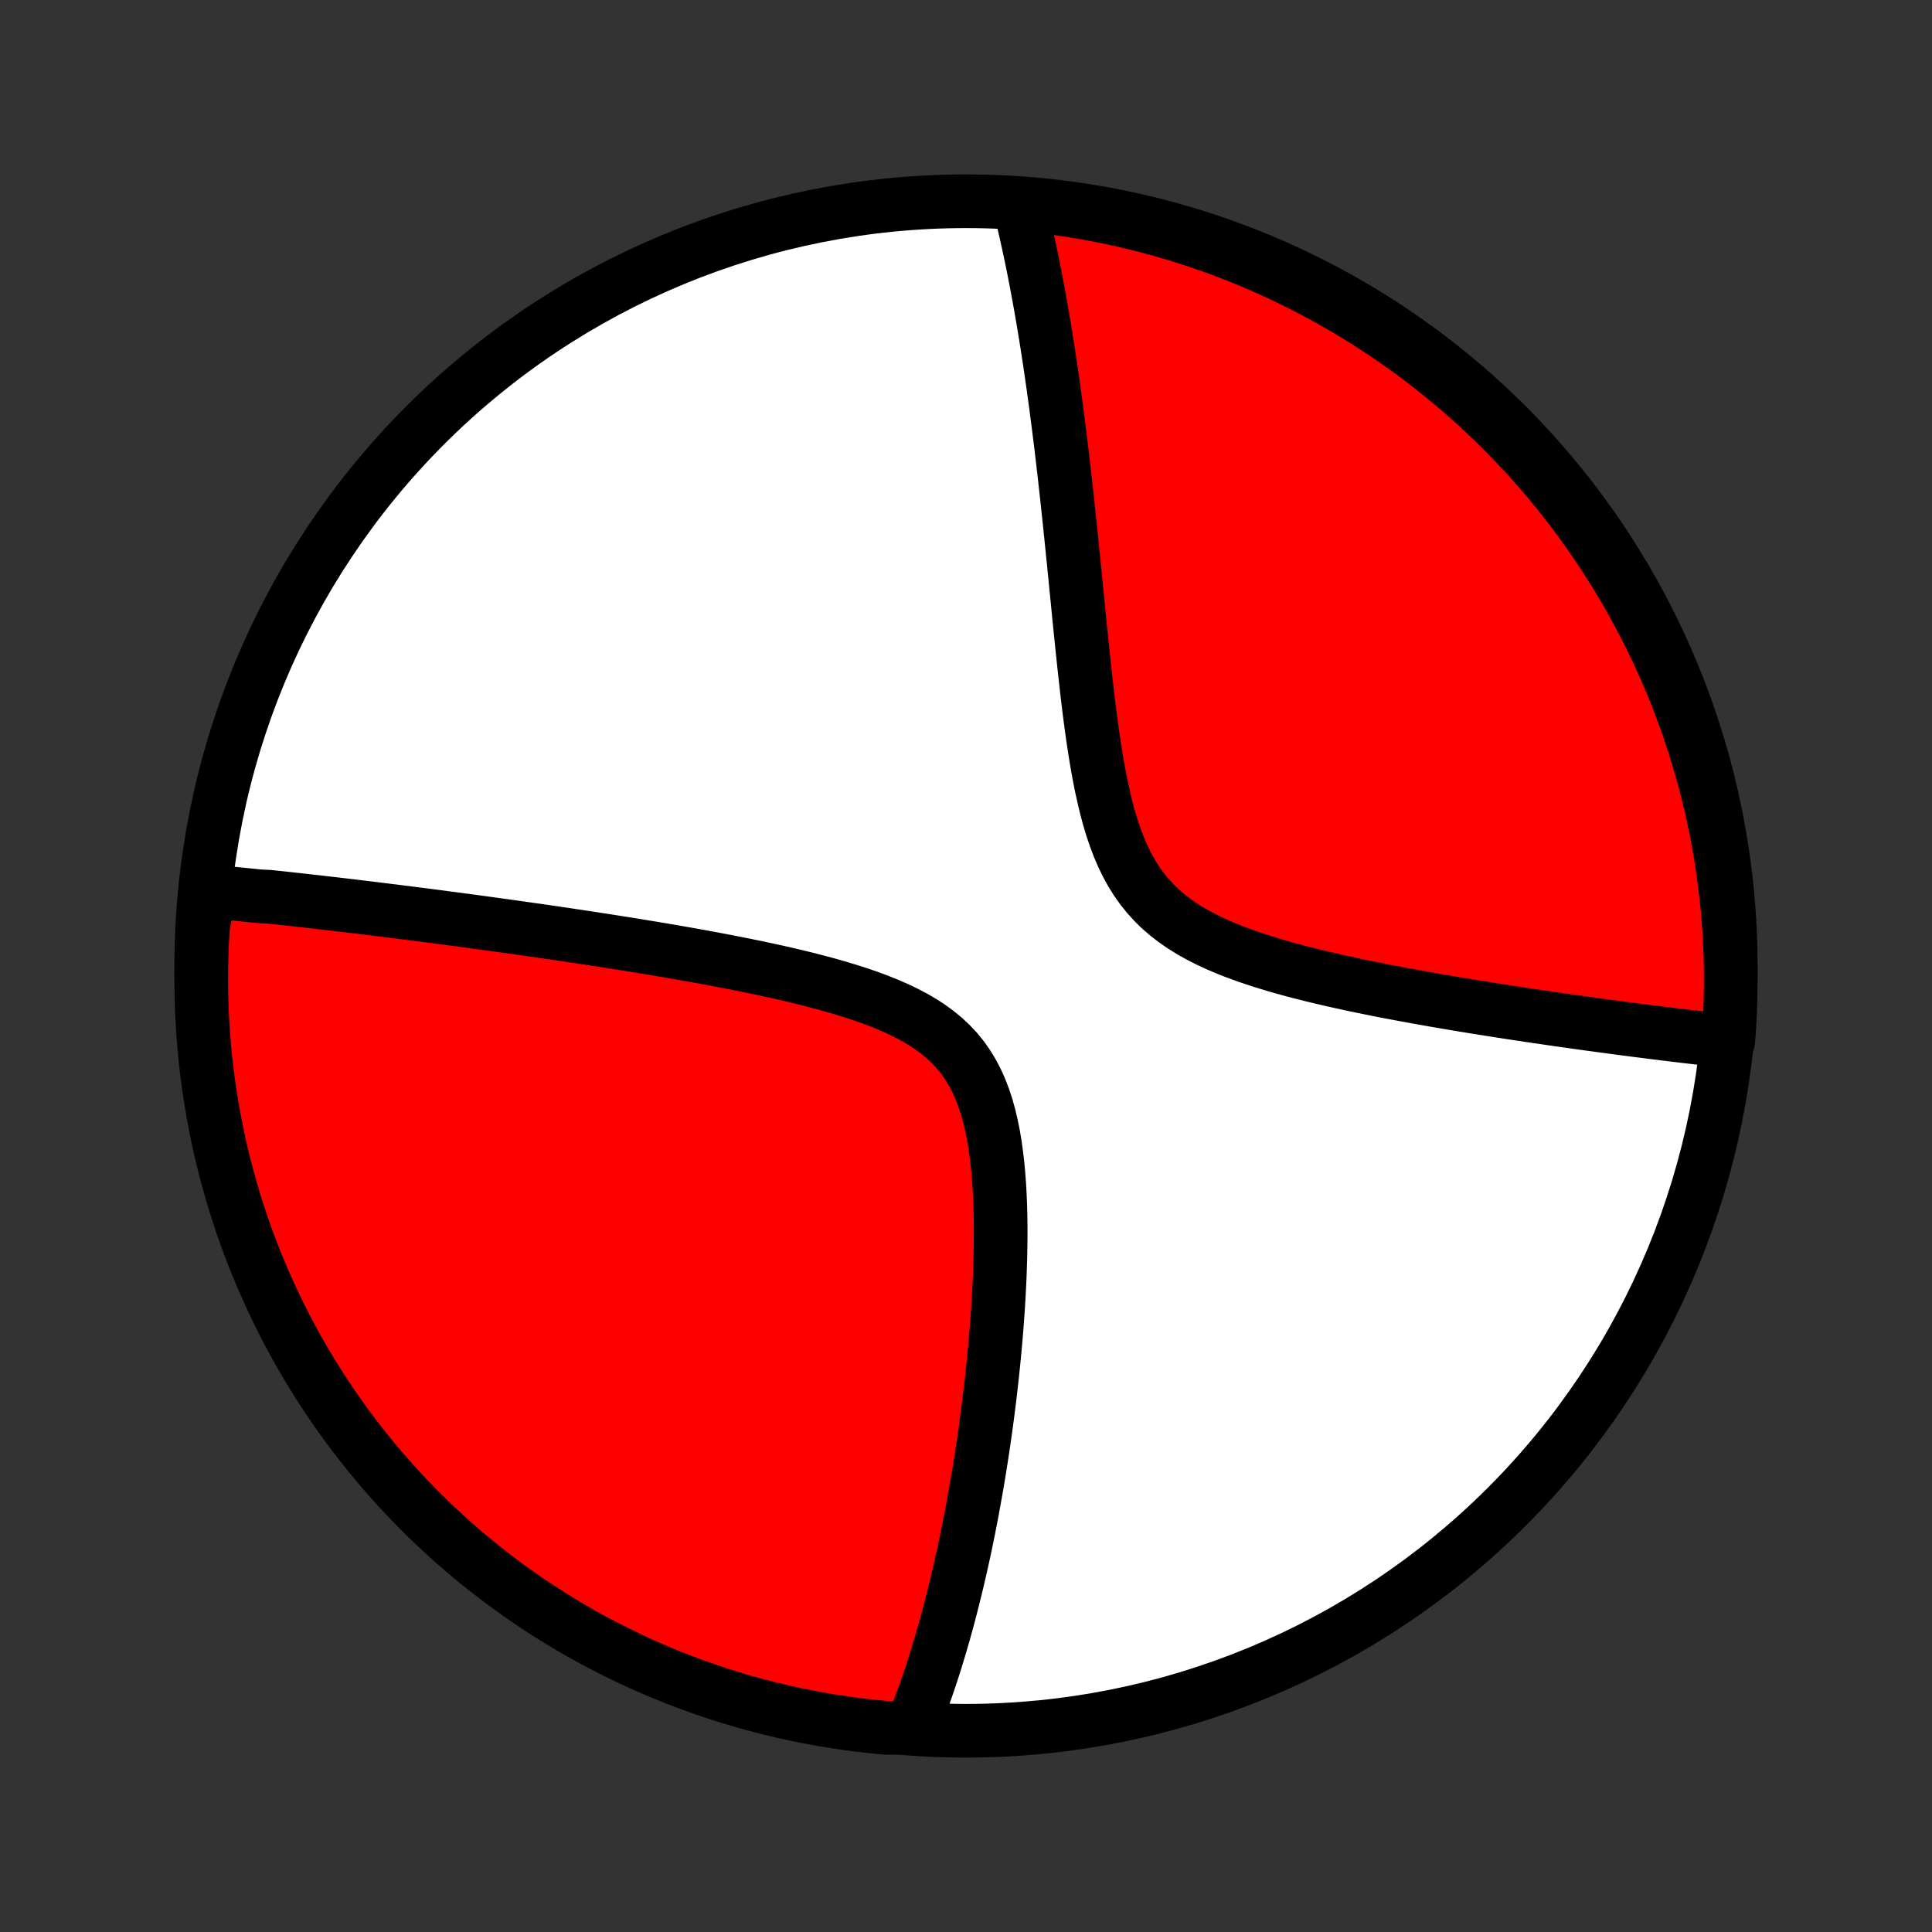<?xml version="1.0" encoding="utf-8" standalone="no"?>
<!DOCTYPE svg PUBLIC "-//W3C//DTD SVG 1.1//EN"
  "http://www.w3.org/Graphics/SVG/1.1/DTD/svg11.dtd">
<!-- Created with matplotlib (http://matplotlib.org/) -->
<svg height="72pt" version="1.1" viewBox="0 0 72 72" width="72pt" xmlns="http://www.w3.org/2000/svg" xmlns:xlink="http://www.w3.org/1999/xlink">
 <rect x="0" y="0" width="72" height="72" fill="#333333" stroke="none"/>
 <defs>
  <style type="text/css">
*{stroke-linecap:butt;stroke-linejoin:round;}
  </style>
 </defs>
 <g id="figure_1">
  <g id="patch_1">
   <path d="
M0 72
L72 72
L72 0
L0 0
z
" style="fill:none;"/>
  </g>
  <g id="axes_1">
   <g id="PatchCollection_1">
    <defs>
     <path d="
M36 -7.5
C43.558 -7.5 50.808 -10.503 56.153 -15.848
C61.497 -21.192 64.5 -28.442 64.5 -36
C64.5 -43.558 61.497 -50.808 56.153 -56.153
C50.808 -61.497 43.558 -64.5 36 -64.5
C28.442 -64.5 21.192 -61.497 15.848 -56.153
C10.503 -50.808 7.5 -43.558 7.5 -36
C7.5 -28.442 10.503 -21.192 15.848 -15.848
C21.192 -10.503 28.442 -7.5 36 -7.5
z
" id="C0_0_a811fe30f3"/>
     <path d="
M7.802 -38.781
L7.985 -38.764
L8.168 -38.747
L8.351 -38.73
L8.535 -38.712
L8.72 -38.694
L8.906 -38.676
L9.092 -38.657
L9.279 -38.638
L9.467 -38.619
L9.656 -38.599
L10.037 -38.58
L10.229 -38.559
L10.421 -38.539
L10.615 -38.518
L10.81 -38.497
L11.006 -38.475
L11.204 -38.453
L11.402 -38.431
L11.602 -38.408
L11.803 -38.386
L12.006 -38.362
L12.21 -38.339
L12.416 -38.315
L12.624 -38.291
L12.833 -38.266
L13.044 -38.241
L13.256 -38.215
L13.471 -38.19
L13.687 -38.163
L13.905 -38.137
L14.126 -38.11
L14.348 -38.082
L14.572 -38.054
L14.799 -38.026
L15.028 -37.997
L15.26 -37.968
L15.493 -37.938
L15.73 -37.908
L15.969 -37.877
L16.21 -37.846
L16.454 -37.814
L16.701 -37.781
L16.951 -37.748
L17.204 -37.714
L17.459 -37.68
L17.718 -37.645
L17.98 -37.61
L18.245 -37.573
L18.513 -37.536
L18.785 -37.499
L19.06 -37.46
L19.338 -37.421
L19.62 -37.381
L19.906 -37.341
L20.195 -37.299
L20.488 -37.257
L20.785 -37.213
L21.085 -37.169
L21.389 -37.123
L21.697 -37.077
L22.009 -37.03
L22.325 -36.981
L22.645 -36.932
L22.968 -36.881
L23.296 -36.829
L23.627 -36.776
L23.962 -36.721
L24.302 -36.665
L24.645 -36.608
L24.991 -36.549
L25.341 -36.488
L25.695 -36.426
L26.052 -36.362
L26.413 -36.296
L26.776 -36.228
L27.142 -36.158
L27.511 -36.086
L27.883 -36.011
L28.256 -35.934
L28.631 -35.854
L29.007 -35.772
L29.384 -35.685
L29.762 -35.596
L30.139 -35.503
L30.516 -35.405
L30.891 -35.304
L31.264 -35.197
L31.634 -35.085
L32 -34.968
L32.361 -34.844
L32.716 -34.713
L33.063 -34.574
L33.402 -34.427
L33.731 -34.27
L34.05 -34.104
L34.355 -33.927
L34.647 -33.738
L34.924 -33.536
L35.185 -33.321
L35.43 -33.093
L35.657 -32.851
L35.866 -32.594
L36.057 -32.323
L36.231 -32.038
L36.388 -31.74
L36.529 -31.429
L36.654 -31.106
L36.764 -30.773
L36.86 -30.43
L36.944 -30.078
L37.017 -29.72
L37.079 -29.354
L37.131 -28.984
L37.175 -28.61
L37.21 -28.232
L37.239 -27.852
L37.26 -27.47
L37.276 -27.088
L37.286 -26.705
L37.291 -26.323
L37.292 -25.942
L37.288 -25.562
L37.281 -25.185
L37.27 -24.809
L37.257 -24.436
L37.24 -24.066
L37.221 -23.699
L37.199 -23.335
L37.174 -22.975
L37.148 -22.618
L37.12 -22.265
L37.09 -21.917
L37.058 -21.572
L37.025 -21.232
L36.99 -20.895
L36.954 -20.563
L36.917 -20.235
L36.879 -19.912
L36.839 -19.592
L36.799 -19.277
L36.757 -18.966
L36.715 -18.66
L36.672 -18.358
L36.628 -18.06
L36.584 -17.766
L36.538 -17.476
L36.492 -17.19
L36.446 -16.909
L36.398 -16.631
L36.35 -16.357
L36.302 -16.087
L36.253 -15.82
L36.204 -15.557
L36.154 -15.298
L36.104 -15.043
L36.053 -14.791
L36.002 -14.542
L35.95 -14.296
L35.898 -14.054
L35.845 -13.815
L35.792 -13.579
L35.739 -13.347
L35.685 -13.117
L35.631 -12.889
L35.576 -12.665
L35.521 -12.444
L35.466 -12.225
L35.41 -12.008
L35.354 -11.795
L35.297 -11.584
L35.239 -11.375
L35.182 -11.168
L35.124 -10.964
L35.065 -10.762
L35.006 -10.562
L34.946 -10.364
L34.886 -10.168
L34.825 -9.974
L34.764 -9.783
L34.702 -9.593
L34.639 -9.404
L34.576 -9.218
L34.512 -9.033
L34.448 -8.85
L34.383 -8.669
L34.317 -8.489
L34.25 -8.31
L34.183 -8.133
L34.115 -7.958
L34.046 -7.784
L33.547 -7.611
L33.052 -7.606
L32.557 -7.653
L32.064 -7.709
L31.572 -7.773
L31.082 -7.846
L30.592 -7.928
L30.105 -8.018
L29.619 -8.116
L29.135 -8.223
L28.654 -8.339
L28.174 -8.463
L27.697 -8.595
L27.223 -8.736
L26.751 -8.885
L26.282 -9.043
L25.816 -9.208
L25.352 -9.382
L24.893 -9.564
L24.436 -9.753
L23.983 -9.951
L23.534 -10.157
L23.089 -10.371
L22.648 -10.592
L22.21 -10.821
L21.777 -11.058
L21.348 -11.303
L20.924 -11.555
L20.504 -11.814
L20.089 -12.081
L19.678 -12.355
L19.273 -12.636
L18.873 -12.925
L18.478 -13.22
L18.088 -13.523
L17.704 -13.832
L17.326 -14.148
L16.953 -14.47
L16.586 -14.8
L16.225 -15.135
L15.869 -15.477
L15.52 -15.825
L15.178 -16.18
L14.841 -16.54
L14.511 -16.907
L14.188 -17.279
L13.871 -17.657
L13.561 -18.04
L13.258 -18.429
L12.961 -18.823
L12.672 -19.223
L12.39 -19.628
L12.115 -20.037
L11.847 -20.452
L11.587 -20.871
L11.334 -21.295
L11.088 -21.723
L10.851 -22.156
L10.62 -22.593
L10.398 -23.034
L10.183 -23.479
L9.977 -23.927
L9.778 -24.38
L9.587 -24.836
L9.404 -25.295
L9.229 -25.758
L9.063 -26.223
L8.905 -26.692
L8.754 -27.163
L8.613 -27.638
L8.479 -28.114
L8.354 -28.594
L8.237 -29.075
L8.129 -29.559
L8.03 -30.044
L7.938 -30.532
L7.856 -31.02
L7.782 -31.511
L7.716 -32.003
L7.659 -32.496
L7.611 -32.99
L7.572 -33.485
L7.541 -33.981
L7.518 -34.477
L7.505 -34.974
L7.5 -35.472
L7.504 -35.969
L7.516 -36.466
L7.537 -36.964
L7.567 -37.461
z
" id="C0_1_4f9784747d"/>
     <path d="
M38.005 -64.297
L38.05 -64.116
L38.094 -63.934
L38.137 -63.75
L38.18 -63.566
L38.223 -63.38
L38.265 -63.192
L38.307 -63.003
L38.348 -62.813
L38.389 -62.621
L38.43 -62.428
L38.47 -62.233
L38.51 -62.037
L38.549 -61.838
L38.588 -61.638
L38.627 -61.436
L38.665 -61.233
L38.703 -61.027
L38.741 -60.819
L38.779 -60.609
L38.816 -60.397
L38.853 -60.183
L38.889 -59.967
L38.926 -59.748
L38.962 -59.527
L38.998 -59.303
L39.034 -59.077
L39.069 -58.848
L39.105 -58.617
L39.14 -58.383
L39.175 -58.146
L39.209 -57.906
L39.244 -57.663
L39.278 -57.417
L39.313 -57.168
L39.347 -56.916
L39.38 -56.661
L39.414 -56.402
L39.448 -56.14
L39.481 -55.874
L39.515 -55.605
L39.548 -55.332
L39.581 -55.056
L39.614 -54.775
L39.647 -54.491
L39.68 -54.203
L39.712 -53.911
L39.745 -53.616
L39.778 -53.316
L39.81 -53.012
L39.843 -52.704
L39.876 -52.391
L39.909 -52.075
L39.941 -51.754
L39.974 -51.429
L40.008 -51.1
L40.041 -50.767
L40.075 -50.43
L40.108 -50.088
L40.143 -49.743
L40.177 -49.393
L40.212 -49.039
L40.248 -48.682
L40.285 -48.321
L40.322 -47.956
L40.361 -47.587
L40.4 -47.216
L40.441 -46.842
L40.483 -46.465
L40.527 -46.085
L40.573 -45.703
L40.621 -45.32
L40.672 -44.935
L40.726 -44.55
L40.783 -44.164
L40.845 -43.779
L40.91 -43.394
L40.981 -43.011
L41.058 -42.631
L41.142 -42.255
L41.232 -41.882
L41.331 -41.515
L41.44 -41.154
L41.558 -40.801
L41.688 -40.456
L41.831 -40.122
L41.987 -39.798
L42.157 -39.486
L42.342 -39.187
L42.543 -38.902
L42.76 -38.631
L42.992 -38.374
L43.241 -38.131
L43.504 -37.903
L43.782 -37.689
L44.073 -37.488
L44.377 -37.299
L44.692 -37.123
L45.017 -36.957
L45.35 -36.802
L45.691 -36.656
L46.038 -36.519
L46.391 -36.389
L46.747 -36.267
L47.107 -36.151
L47.468 -36.04
L47.831 -35.936
L48.195 -35.836
L48.559 -35.741
L48.922 -35.65
L49.285 -35.563
L49.646 -35.479
L50.005 -35.399
L50.361 -35.321
L50.715 -35.247
L51.066 -35.175
L51.415 -35.105
L51.759 -35.038
L52.101 -34.974
L52.438 -34.911
L52.772 -34.85
L53.102 -34.791
L53.428 -34.733
L53.75 -34.678
L54.068 -34.624
L54.382 -34.571
L54.691 -34.52
L54.996 -34.47
L55.298 -34.422
L55.595 -34.375
L55.888 -34.329
L56.177 -34.284
L56.462 -34.24
L56.742 -34.198
L57.019 -34.157
L57.292 -34.116
L57.561 -34.077
L57.826 -34.038
L58.088 -34
L58.346 -33.964
L58.6 -33.928
L58.85 -33.893
L59.097 -33.858
L59.341 -33.825
L59.581 -33.792
L59.818 -33.76
L60.052 -33.729
L60.282 -33.698
L60.51 -33.668
L60.735 -33.639
L60.956 -33.61
L61.175 -33.582
L61.391 -33.555
L61.605 -33.528
L61.816 -33.502
L62.024 -33.476
L62.229 -33.451
L62.433 -33.426
L62.633 -33.402
L62.832 -33.378
L63.028 -33.355
L63.223 -33.332
L63.415 -33.31
L63.605 -33.288
L63.793 -33.267
L63.979 -33.246
L64.163 -33.226
L64.407 -33.206
L64.443 -33.7
L64.47 -34.196
L64.489 -34.693
L64.498 -35.19
L64.499 -35.687
L64.492 -36.185
L64.476 -36.682
L64.451 -37.179
L64.417 -37.676
L64.375 -38.172
L64.324 -38.668
L64.264 -39.163
L64.196 -39.656
L64.12 -40.149
L64.034 -40.641
L63.941 -41.131
L63.838 -41.619
L63.727 -42.106
L63.608 -42.591
L63.48 -43.074
L63.344 -43.554
L63.2 -44.033
L63.047 -44.509
L62.887 -44.982
L62.718 -45.453
L62.54 -45.921
L62.355 -46.386
L62.162 -46.847
L61.96 -47.306
L61.751 -47.76
L61.534 -48.212
L61.309 -48.659
L61.077 -49.103
L60.837 -49.543
L60.589 -49.978
L60.334 -50.41
L60.071 -50.837
L59.801 -51.259
L59.524 -51.677
L59.239 -52.09
L58.948 -52.498
L58.65 -52.901
L58.344 -53.299
L58.032 -53.691
L57.713 -54.079
L57.388 -54.46
L57.056 -54.837
L56.717 -55.207
L56.373 -55.572
L56.022 -55.93
L55.665 -56.283
L55.302 -56.629
L54.933 -56.969
L54.558 -57.303
L54.178 -57.63
L53.792 -57.95
L53.401 -58.264
L53.004 -58.572
L52.602 -58.872
L52.195 -59.165
L51.784 -59.451
L51.367 -59.73
L50.946 -60.002
L50.52 -60.267
L50.09 -60.524
L49.655 -60.773
L49.217 -61.016
L48.774 -61.25
L48.327 -61.477
L47.877 -61.696
L47.423 -61.907
L46.966 -62.111
L46.505 -62.306
L46.041 -62.493
L45.574 -62.673
L45.104 -62.844
L44.631 -63.007
L44.156 -63.162
L43.678 -63.308
L43.198 -63.446
L42.715 -63.576
L42.231 -63.697
L41.745 -63.81
L41.257 -63.915
L40.767 -64.011
L40.276 -64.099
L39.784 -64.177
L39.29 -64.248
L38.795 -64.309
z
" id="C0_2_1a56049b56"/>
    </defs>
    <g clip-path="url(#p1bffca34e9)">
     <use style="fill:#ffffff;stroke:#000000;stroke-width:2.0;" x="0.0" xlink:href="#C0_0_a811fe30f3" y="72.0"/>
    </g>
    <g clip-path="url(#p1bffca34e9)">
     <use style="fill:#ff0000;stroke:#000000;stroke-width:2.0;" x="0.0" xlink:href="#C0_1_4f9784747d" y="72.0"/>
    </g>
    <g clip-path="url(#p1bffca34e9)">
     <use style="fill:#ff0000;stroke:#000000;stroke-width:2.0;" x="0.0" xlink:href="#C0_2_1a56049b56" y="72.0"/>
    </g>
   </g>
  </g>
 </g>
 <defs>
  <clipPath id="p1bffca34e9">
   <rect height="72.0" width="72.0" x="0.0" y="0.0"/>
  </clipPath>
 </defs>
</svg>
